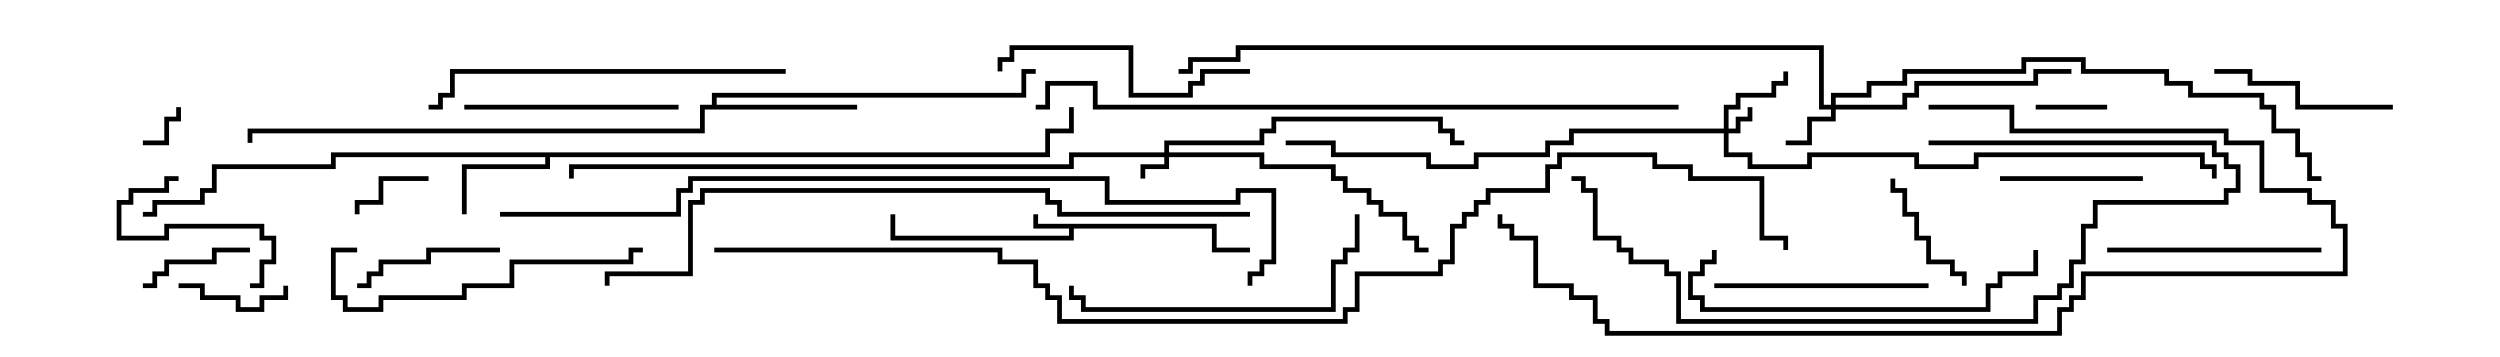 <svg version="1.1" width="105" height="15" xmlns="http://www.w3.org/2000/svg"><path d="M51.1,9.4L51.1,10.4L52.5,10.4L52.5,10.6L50.9,10.6L50.9,9.6L45.1,9.6L45.1,10.1L37.4,10.1L37.4,9L37.6,9L37.6,9.9L44.9,9.9L44.9,9.6L43.4,9.6L43.4,9L43.6,9L43.6,9.4z" stroke="none"/><path d="M43.9,6.4L43.9,5.4L44.9,5.4L44.9,4.5L45.1,4.5L45.1,5.6L44.1,5.6L44.1,6.6L23.1,6.6L23.1,7.1L19.6,7.1L19.6,9L19.4,9L19.4,6.9L22.9,6.9L22.9,6.6L14.1,6.6L14.1,7.1L9.1,7.1L9.1,8.1L8.6,8.1L8.6,8.6L6.6,8.6L6.6,9.1L6,9.1L6,8.9L6.4,8.9L6.4,8.4L8.4,8.4L8.4,7.9L8.9,7.9L8.9,6.9L13.9,6.9L13.9,6.4z" stroke="none"/><path d="M29.9,4.4L29.9,3.9L42.9,3.9L42.9,2.9L43.5,2.9L43.5,3.1L43.1,3.1L43.1,4.1L30.1,4.1L30.1,4.4L36,4.4L36,4.6L29.6,4.6L29.6,5.6L10.6,5.6L10.6,6L10.4,6L10.4,5.4L29.4,5.4L29.4,4.4z" stroke="none"/><path d="M48.9,6.4L48.9,5.9L52.9,5.9L52.9,5.4L53.4,5.4L53.4,4.9L60.6,4.9L60.6,5.4L61.1,5.4L61.1,5.9L61.5,5.9L61.5,6.1L60.9,6.1L60.9,5.6L60.4,5.6L60.4,5.1L53.6,5.1L53.6,5.6L53.1,5.6L53.1,6.1L49.1,6.1L49.1,6.4L53.1,6.4L53.1,6.9L56.1,6.9L56.1,7.4L56.6,7.4L56.6,7.9L57.6,7.9L57.6,8.4L58.1,8.4L58.1,8.9L59.1,8.9L59.1,9.9L59.6,9.9L59.6,10.4L60,10.4L60,10.6L59.4,10.6L59.4,10.1L58.9,10.1L58.9,9.1L57.9,9.1L57.9,8.6L57.4,8.6L57.4,8.1L56.4,8.1L56.4,7.6L55.9,7.6L55.9,7.1L52.9,7.1L52.9,6.6L49.1,6.6L49.1,7.1L48.1,7.1L48.1,7.5L47.9,7.5L47.9,6.9L48.9,6.9L48.9,6.6L45.1,6.6L45.1,7.1L24.1,7.1L24.1,7.5L23.9,7.5L23.9,6.9L44.9,6.9L44.9,6.4z" stroke="none"/><path d="M72.4,5.4L72.4,4.4L72.9,4.4L72.9,3.9L74.4,3.9L74.4,3.4L74.9,3.4L74.9,3L75.1,3L75.1,3.6L74.6,3.6L74.6,4.1L73.1,4.1L73.1,4.6L72.6,4.6L72.6,5.4L72.9,5.4L72.9,4.9L73.4,4.9L73.4,4.5L73.6,4.5L73.6,5.1L73.1,5.1L73.1,5.6L72.6,5.6L72.6,6.4L73.6,6.4L73.6,6.9L75.9,6.9L75.9,6.4L80.6,6.4L80.6,6.9L82.9,6.9L82.9,6.4L92.6,6.4L92.6,6.9L93.1,6.9L93.1,7.5L92.9,7.5L92.9,7.1L92.4,7.1L92.4,6.6L83.1,6.6L83.1,7.1L80.4,7.1L80.4,6.6L76.1,6.6L76.1,7.1L73.4,7.1L73.4,6.6L72.4,6.6L72.4,5.6L66.1,5.6L66.1,6.1L65.1,6.1L65.1,6.6L62.1,6.6L62.1,7.1L59.9,7.1L59.9,6.6L55.9,6.6L55.9,6.1L54,6.1L54,5.9L56.1,5.9L56.1,6.4L60.1,6.4L60.1,6.9L61.9,6.9L61.9,6.4L64.9,6.4L64.9,5.9L65.9,5.9L65.9,5.4z" stroke="none"/><path d="M76.9,4.4L76.9,3.9L78.4,3.9L78.4,3.4L79.9,3.4L79.9,2.9L84.9,2.9L84.9,2.4L87.6,2.4L87.6,2.9L91.1,2.9L91.1,3.4L92.1,3.4L92.1,3.9L95.1,3.9L95.1,4.4L95.6,4.4L95.6,5.4L96.6,5.4L96.6,6.4L97.1,6.4L97.1,7.4L97.5,7.4L97.5,7.6L96.9,7.6L96.9,6.6L96.4,6.6L96.4,5.6L95.4,5.6L95.4,4.6L94.9,4.6L94.9,4.1L91.9,4.1L91.9,3.6L90.9,3.6L90.9,3.1L87.4,3.1L87.4,2.6L85.1,2.6L85.1,3.1L80.1,3.1L80.1,3.6L78.6,3.6L78.6,4.1L77.1,4.1L77.1,4.4L79.9,4.4L79.9,3.9L80.4,3.9L80.4,3.4L85.4,3.4L85.4,2.9L87,2.9L87,3.1L85.6,3.1L85.6,3.6L80.6,3.6L80.6,4.1L80.1,4.1L80.1,4.6L77.1,4.6L77.1,5.1L76.1,5.1L76.1,6.1L75,6.1L75,5.9L75.9,5.9L75.9,4.9L76.9,4.9L76.9,4.6L76.4,4.6L76.4,2.1L52.1,2.1L52.1,2.6L50.1,2.6L50.1,3.1L49.5,3.1L49.5,2.9L49.9,2.9L49.9,2.4L51.9,2.4L51.9,1.9L76.6,1.9L76.6,4.4z" stroke="none"/><path d="M6,6.1L6,5.9L6.9,5.9L6.9,4.9L7.4,4.9L7.4,4.5L7.6,4.5L7.6,5.1L7.1,5.1L7.1,6.1z" stroke="none"/><path d="M85.5,4.6L85.5,4.4L88.5,4.4L88.5,4.6z" stroke="none"/><path d="M18,7.4L18,7.6L16.1,7.6L16.1,8.6L15.1,8.6L15.1,9L14.9,9L14.9,8.4L15.9,8.4L15.9,7.4z" stroke="none"/><path d="M7.5,12.1L7.5,11.9L8.6,11.9L8.6,12.4L10.1,12.4L10.1,12.9L10.9,12.9L10.9,12.4L11.9,12.4L11.9,12L12.1,12L12.1,12.6L11.1,12.6L11.1,13.1L9.9,13.1L9.9,12.6L8.4,12.6L8.4,12.1z" stroke="none"/><path d="M6,12.1L6,11.9L6.4,11.9L6.4,11.4L6.9,11.4L6.9,10.9L8.9,10.9L8.9,10.4L10.5,10.4L10.5,10.6L9.1,10.6L9.1,11.1L7.1,11.1L7.1,11.6L6.6,11.6L6.6,12.1z" stroke="none"/><path d="M82.6,12L82.4,12L82.4,11.6L81.9,11.6L81.9,11.1L80.9,11.1L80.9,10.1L80.4,10.1L80.4,9.1L79.9,9.1L79.9,8.1L79.4,8.1L79.4,7.5L79.6,7.5L79.6,7.9L80.1,7.9L80.1,8.9L80.6,8.9L80.6,9.9L81.1,9.9L81.1,10.9L82.1,10.9L82.1,11.4L82.6,11.4z" stroke="none"/><path d="M10.5,12.1L10.5,11.9L10.9,11.9L10.9,10.9L11.4,10.9L11.4,10.1L10.9,10.1L10.9,9.6L7.1,9.6L7.1,10.1L4.9,10.1L4.9,8.4L5.4,8.4L5.4,7.9L6.9,7.9L6.9,7.4L7.5,7.4L7.5,7.6L7.1,7.6L7.1,8.1L5.6,8.1L5.6,8.6L5.1,8.6L5.1,9.9L6.9,9.9L6.9,9.4L11.1,9.4L11.1,9.9L11.6,9.9L11.6,11.1L11.1,11.1L11.1,12.1z" stroke="none"/><path d="M84,7.6L84,7.4L90,7.4L90,7.6z" stroke="none"/><path d="M21,10.4L21,10.6L18.1,10.6L18.1,11.1L16.1,11.1L16.1,11.6L15.6,11.6L15.6,12.1L15,12.1L15,11.9L15.4,11.9L15.4,11.4L15.9,11.4L15.9,10.9L17.9,10.9L17.9,10.4z" stroke="none"/><path d="M100.5,4.4L100.5,4.6L96.4,4.6L96.4,3.6L94.4,3.6L94.4,3.1L93,3.1L93,2.9L94.6,2.9L94.6,3.4L96.6,3.4L96.6,4.4z" stroke="none"/><path d="M28.5,4.4L28.5,4.6L19.5,4.6L19.5,4.4z" stroke="none"/><path d="M72,12.1L72,11.9L81,11.9L81,12.1z" stroke="none"/><path d="M88.5,10.6L88.5,10.4L97.5,10.4L97.5,10.6z" stroke="none"/><path d="M52.5,2.9L52.5,3.1L50.6,3.1L50.6,3.6L50.1,3.6L50.1,4.1L47.4,4.1L47.4,2.1L42.6,2.1L42.6,2.6L42.1,2.6L42.1,3L41.9,3L41.9,2.4L42.4,2.4L42.4,1.9L47.6,1.9L47.6,3.9L49.9,3.9L49.9,3.4L50.4,3.4L50.4,2.9z" stroke="none"/><path d="M15,10.4L15,10.6L14.1,10.6L14.1,12.4L14.6,12.4L14.6,12.9L15.9,12.9L15.9,12.4L19.4,12.4L19.4,11.9L21.4,11.9L21.4,10.9L26.4,10.9L26.4,10.4L27,10.4L27,10.6L26.6,10.6L26.6,11.1L21.6,11.1L21.6,12.1L19.6,12.1L19.6,12.6L16.1,12.6L16.1,13.1L14.4,13.1L14.4,12.6L13.9,12.6L13.9,10.4z" stroke="none"/><path d="M56.9,9L57.1,9L57.1,10.6L56.6,10.6L56.6,11.1L56.1,11.1L56.1,13.1L45.4,13.1L45.4,12.6L44.9,12.6L44.9,12L45.1,12L45.1,12.4L45.6,12.4L45.6,12.9L55.9,12.9L55.9,10.9L56.4,10.9L56.4,10.4L56.9,10.4z" stroke="none"/><path d="M85.4,10.5L85.6,10.5L85.6,11.6L84.1,11.6L84.1,12.1L83.6,12.1L83.6,13.1L71.4,13.1L71.4,12.6L70.9,12.6L70.9,11.4L71.4,11.4L71.4,10.9L71.9,10.9L71.9,10.5L72.1,10.5L72.1,11.1L71.6,11.1L71.6,11.6L71.1,11.6L71.1,12.4L71.6,12.4L71.6,12.9L83.4,12.9L83.4,11.9L83.9,11.9L83.9,11.4L85.4,11.4z" stroke="none"/><path d="M81,6.1L81,5.9L93.1,5.9L93.1,6.4L93.6,6.4L93.6,6.9L94.1,6.9L94.1,8.1L93.6,8.1L93.6,8.6L88.1,8.6L88.1,9.6L87.6,9.6L87.6,11.1L87.1,11.1L87.1,12.1L86.6,12.1L86.6,12.6L85.6,12.6L85.6,13.6L70.4,13.6L70.4,11.6L69.9,11.6L69.9,11.1L68.4,11.1L68.4,10.6L67.9,10.6L67.9,10.1L66.9,10.1L66.9,8.1L66.4,8.1L66.4,7.6L66,7.6L66,7.4L66.6,7.4L66.6,7.9L67.1,7.9L67.1,9.9L68.1,9.9L68.1,10.4L68.6,10.4L68.6,10.9L70.1,10.9L70.1,11.4L70.6,11.4L70.6,13.4L85.4,13.4L85.4,12.4L86.4,12.4L86.4,11.9L86.9,11.9L86.9,10.9L87.4,10.9L87.4,9.4L87.9,9.4L87.9,8.4L93.4,8.4L93.4,7.9L93.9,7.9L93.9,7.1L93.4,7.1L93.4,6.6L92.9,6.6L92.9,6.1z" stroke="none"/><path d="M33,2.9L33,3.1L19.1,3.1L19.1,4.1L18.6,4.1L18.6,4.6L18,4.6L18,4.4L18.4,4.4L18.4,3.9L18.9,3.9L18.9,2.9z" stroke="none"/><path d="M81,4.6L81,4.4L84.6,4.4L84.6,5.4L93.6,5.4L93.6,5.9L95.1,5.9L95.1,7.9L97.1,7.9L97.1,8.4L98.1,8.4L98.1,9.4L98.6,9.4L98.6,11.6L87.6,11.6L87.6,12.6L87.1,12.6L87.1,13.1L86.6,13.1L86.6,14.1L67.4,14.1L67.4,13.6L66.9,13.6L66.9,12.6L65.9,12.6L65.9,12.1L64.4,12.1L64.4,10.1L63.4,10.1L63.4,9.6L62.9,9.6L62.9,9L63.1,9L63.1,9.4L63.6,9.4L63.6,9.9L64.6,9.9L64.6,11.9L66.1,11.9L66.1,12.4L67.1,12.4L67.1,13.4L67.6,13.4L67.6,13.9L86.4,13.9L86.4,12.9L86.9,12.9L86.9,12.4L87.4,12.4L87.4,11.4L98.4,11.4L98.4,9.6L97.9,9.6L97.9,8.6L96.9,8.6L96.9,8.1L94.9,8.1L94.9,6.1L93.4,6.1L93.4,5.6L84.4,5.6L84.4,4.6z" stroke="none"/><path d="M43.5,4.6L43.5,4.4L43.9,4.4L43.9,3.4L46.1,3.4L46.1,4.4L70.5,4.4L70.5,4.6L45.9,4.6L45.9,3.6L44.1,3.6L44.1,4.6z" stroke="none"/><path d="M52.5,8.9L52.5,9.1L44.4,9.1L44.4,8.6L43.9,8.6L43.9,8.1L29.6,8.1L29.6,8.6L29.1,8.6L29.1,11.6L25.6,11.6L25.6,12L25.4,12L25.4,11.4L28.9,11.4L28.9,8.4L29.4,8.4L29.4,7.9L44.1,7.9L44.1,8.4L44.6,8.4L44.6,8.9z" stroke="none"/><path d="M21,9.1L21,8.9L28.4,8.9L28.4,7.9L28.9,7.9L28.9,7.4L46.6,7.4L46.6,8.4L51.9,8.4L51.9,7.9L53.6,7.9L53.6,11.1L53.1,11.1L53.1,11.6L52.6,11.6L52.6,12L52.4,12L52.4,11.4L52.9,11.4L52.9,10.9L53.4,10.9L53.4,8.1L52.1,8.1L52.1,8.6L46.4,8.6L46.4,7.6L29.1,7.6L29.1,8.1L28.6,8.1L28.6,9.1z" stroke="none"/><path d="M30,10.6L30,10.4L42.1,10.4L42.1,10.9L43.6,10.9L43.6,11.9L44.1,11.9L44.1,12.4L44.6,12.4L44.6,13.4L56.4,13.4L56.4,12.9L56.9,12.9L56.9,11.4L60.4,11.4L60.4,10.9L60.9,10.9L60.9,9.4L61.4,9.4L61.4,8.9L61.9,8.9L61.9,8.4L62.4,8.4L62.4,7.9L64.9,7.9L64.9,6.9L65.4,6.9L65.4,6.4L69.6,6.4L69.6,6.9L71.1,6.9L71.1,7.4L74.1,7.4L74.1,9.9L75.1,9.9L75.1,10.5L74.9,10.5L74.9,10.1L73.9,10.1L73.9,7.6L70.9,7.6L70.9,7.1L69.4,7.1L69.4,6.6L65.6,6.6L65.6,7.1L65.1,7.1L65.1,8.1L62.6,8.1L62.6,8.6L62.1,8.6L62.1,9.1L61.6,9.1L61.6,9.6L61.1,9.6L61.1,11.1L60.6,11.1L60.6,11.6L57.1,11.6L57.1,13.1L56.6,13.1L56.6,13.6L44.4,13.6L44.4,12.6L43.9,12.6L43.9,12.1L43.4,12.1L43.4,11.1L41.9,11.1L41.9,10.6z" stroke="none"/></svg>